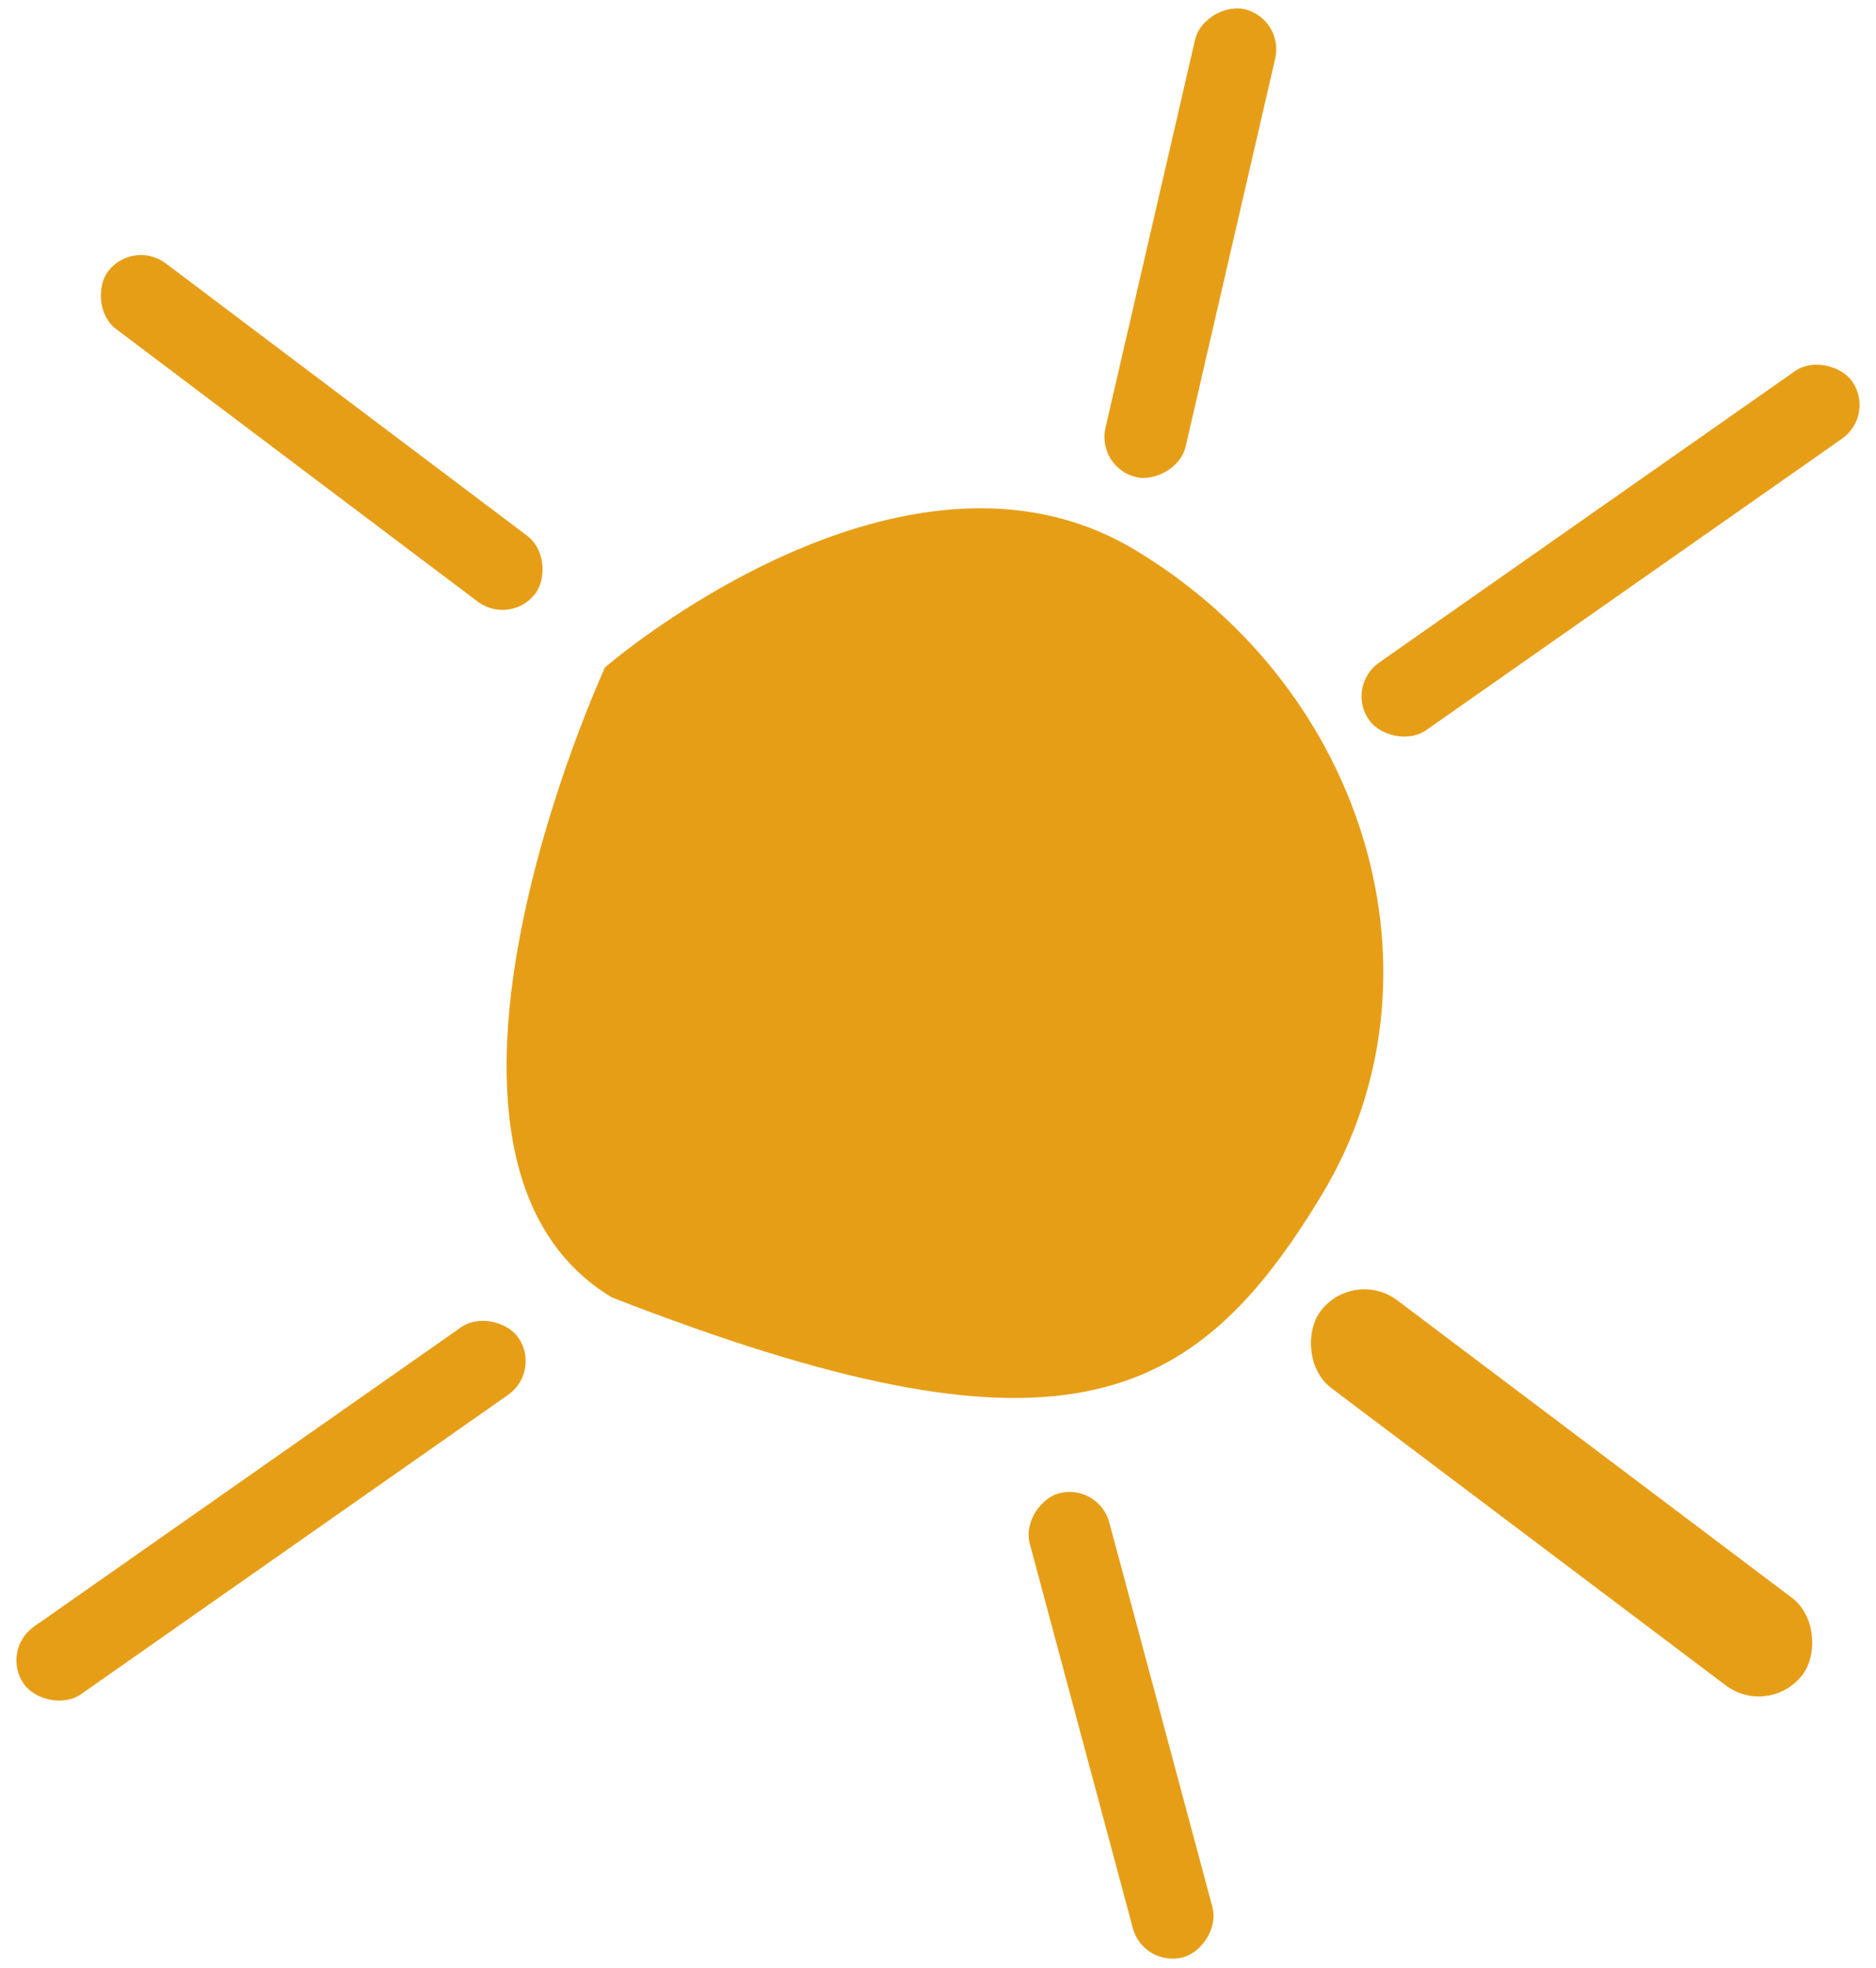 <svg width="94.033" height="98.618" xmlns="http://www.w3.org/2000/svg"><g fill="#e79e17" data-name="Group 219"><path d="M56.895 27.56c11.676 7.017 15.882 21.456 9.395 32.253s-13.25 13.91-35.618 5.205c-11.676-7.015-.345-31.576-.345-31.576S45.22 20.546 56.895 27.56Z" data-name="Path 442"/><rect width="26.82" height="4.126" data-name="Rectangle 157" rx="2.063" transform="rotate(37 -14.536 15.925)"/><rect width="30.258" height="5.501" data-name="Rectangle 160" rx="2.751" transform="rotate(37 -60.985 133.14)"/><rect width="24.069" height="4.126" data-name="Rectangle 161" rx="2.063" transform="rotate(74.99 -20.89 73.04)"/><rect width="24.069" height="4.126" data-name="Rectangle 162" rx="2.063" transform="scale(-1) rotate(-77 -32.772 40.008)"/><rect width="30.258" height="4.126" data-name="Rectangle 158" rx="2.063" transform="rotate(-35.02 131.07 41.33)"/><rect width="29.57" height="4.126" data-name="Rectangle 159" rx="2.063" transform="rotate(-35.02 88.22 -89.68)"/></g></svg>